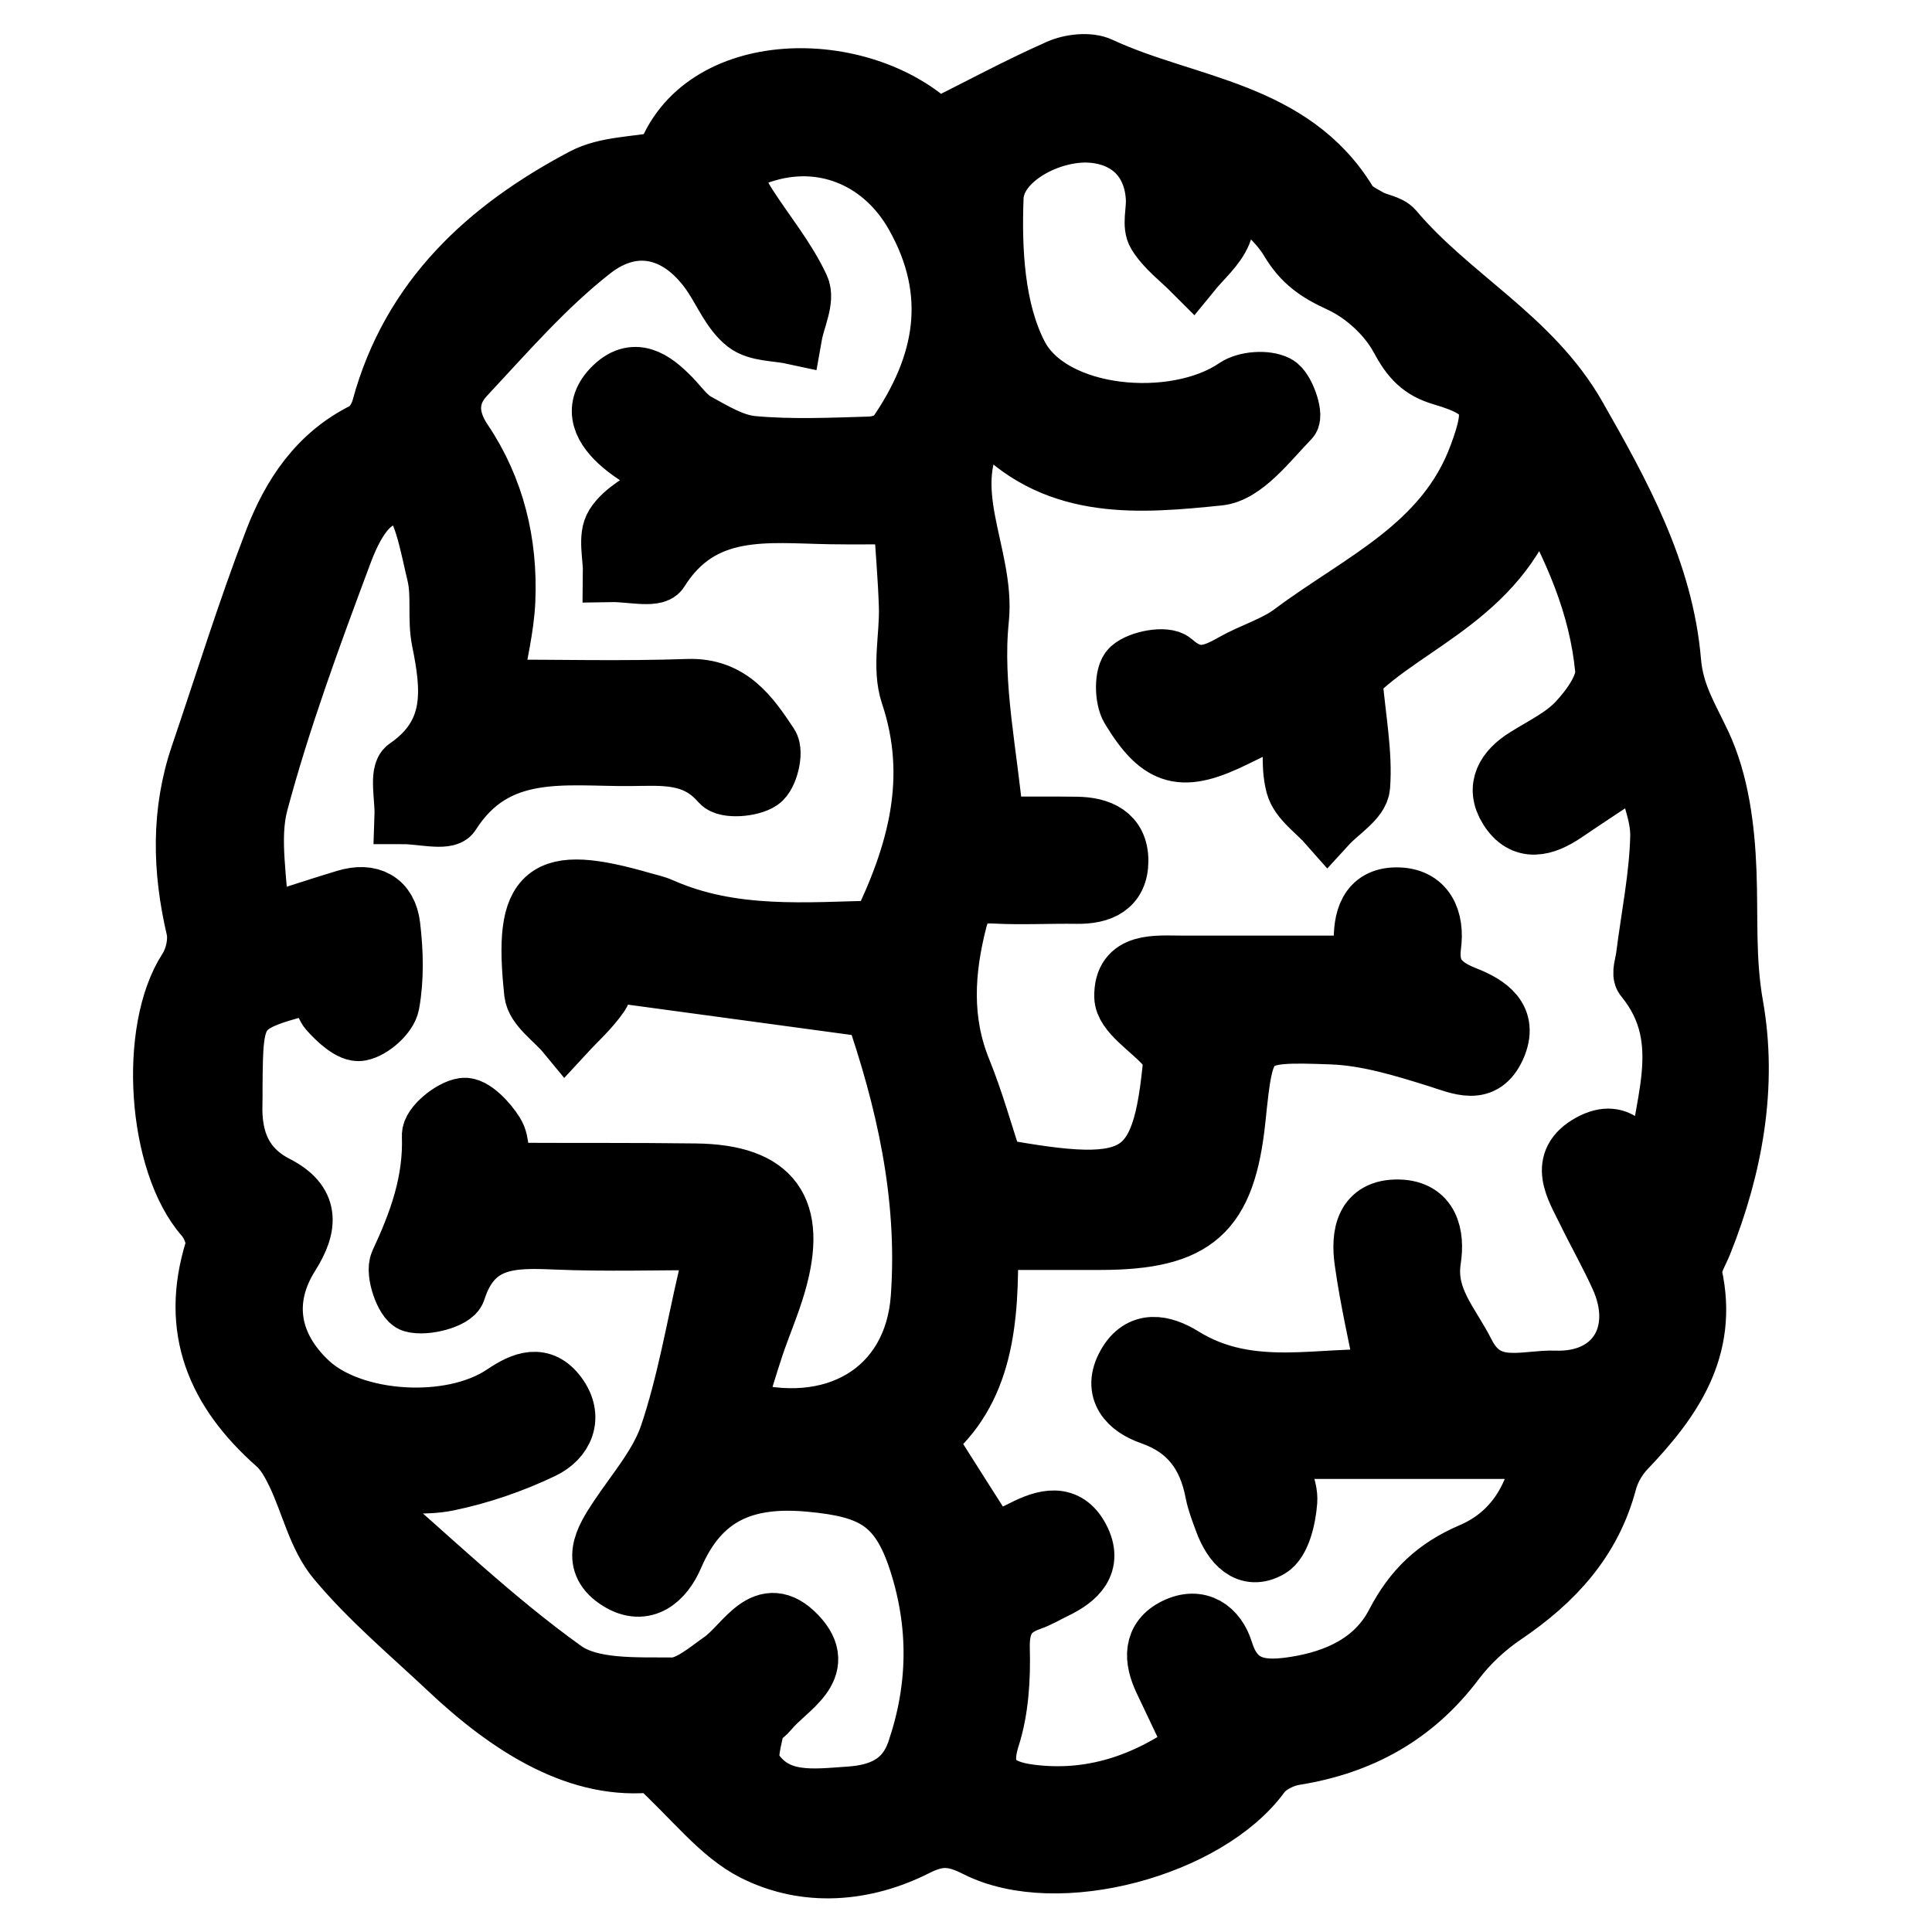<?xml version="1.0" encoding="utf-8"?>
<!-- Generator: Adobe Illustrator 16.0.0, SVG Export Plug-In . SVG Version: 6.00 Build 0)  -->
<!DOCTYPE svg PUBLIC "-//W3C//DTD SVG 1.1//EN" "http://www.w3.org/Graphics/SVG/1.1/DTD/svg11.dtd">
<svg version="1.1" id="Layer_1" xmlns="http://www.w3.org/2000/svg" xmlns:xlink="http://www.w3.org/1999/xlink" x="0px" y="0px"
	 width="100px" height="100px" viewBox="0 0 100 100" enable-background="new 0 0 100 100" xml:space="preserve">
<g>
	<path stroke="#000000" stroke-width="3" stroke-miterlimit="10" d="M34.385,8.292c1.822-5.402,10.218-5.433,14.108-1.644
		c2.167-1.087,4.192-2.178,6.292-3.11c0.631-0.281,1.587-0.389,2.178-0.113c4.428,2.065,9.915,2.221,12.837,7.044
		c0.222,0.364,0.704,0.594,1.101,0.821c0.408,0.232,0.998,0.271,1.271,0.594c2.903,3.451,7.126,5.551,9.455,9.633
		c2.298,4.024,4.527,8.061,4.922,12.728c0.146,1.705,0.896,2.847,1.555,4.258c0.926,1.982,1.227,4.367,1.312,6.6
		c0.091,2.317-0.068,4.568,0.354,6.943c0.736,4.146-0.021,8.334-1.605,12.302c-0.219,0.543-0.624,1.166-0.518,1.658
		c0.836,3.803-1.053,6.488-3.47,9.021c-0.437,0.457-0.793,1.082-0.954,1.693c-0.812,3.059-2.779,5.16-5.326,6.887
		c-0.959,0.646-1.855,1.479-2.553,2.402c-2.113,2.812-4.9,4.348-8.335,4.895c-0.622,0.1-1.374,0.478-1.731,0.97
		c-2.76,3.786-10.555,5.909-14.74,3.79c-1.145-0.579-1.9-0.665-3.094-0.062c-2.708,1.371-5.739,1.608-8.424,0.254
		c-1.793-0.902-3.127-2.719-5.18-4.594c-3.814,0.467-7.411-1.771-10.653-4.826c-1.967-1.854-4.066-3.604-5.789-5.67
		c-1.009-1.207-1.371-2.947-2.075-4.424c-0.267-0.56-0.586-1.156-1.039-1.556c-3.108-2.744-4.518-5.968-3.213-10.127
		c0.145-0.464-0.155-1.252-0.513-1.657C8.086,60.199,7.63,53.316,9.68,50.16c0.368-0.565,0.567-1.463,0.416-2.106
		c-0.708-3.035-0.784-6.017,0.229-8.991c1.261-3.702,2.414-7.446,3.819-11.094c0.904-2.347,2.279-4.446,4.692-5.642
		c0.395-0.196,0.736-0.751,0.859-1.206c1.543-5.708,5.513-9.32,10.494-11.952C31.375,8.543,32.913,8.58,34.385,8.292z
		 M51.357,79.904c0.498-0.239,1.051-0.492,1.592-0.766c1.109-0.562,2.259-0.9,2.974,0.463c0.711,1.354-0.157,2.138-1.303,2.691
		c-0.427,0.207-0.837,0.455-1.281,0.609c-1.18,0.41-1.569,1.152-1.536,2.441c0.041,1.536-0.053,3.158-0.517,4.606
		c-0.656,2.056,0.467,2.671,1.995,2.874c3.148,0.417,5.964-0.527,8.546-2.375c-0.597-1.258-1.115-2.355-1.638-3.451
		c-0.524-1.104-0.586-2.189,0.644-2.786c1.233-0.598,2.179,0.077,2.538,1.243c0.615,1.997,2.076,2.04,3.678,1.786
		c2.159-0.343,4.109-1.24,5.143-3.224c0.916-1.765,2.096-2.899,3.951-3.693c2.104-0.9,3.318-2.737,3.682-5.273
		c-2.48,0-4.708,0-6.936,0c-2.254,0-4.508,0-6.99,0c0.358,1.127,0.836,1.906,0.783,2.648c-0.061,0.867-0.344,2.111-0.953,2.468
		c-1.172,0.685-1.979-0.256-2.401-1.392c-0.188-0.508-0.39-1.019-0.491-1.545c-0.372-1.926-1.342-3.267-3.279-3.943
		c-1.166-0.407-2.054-1.285-1.281-2.663c0.748-1.335,1.933-1.076,2.984-0.422c3.498,2.167,7.262,0.912,10.465,1.18
		c-0.418-2.153-0.879-4.112-1.154-6.1c-0.188-1.347,0.016-2.771,1.824-2.729c1.641,0.037,1.922,1.387,1.725,2.658
		c-0.307,1.98,0.965,3.255,1.744,4.801c1.103,2.194,3.01,1.344,4.623,1.398c3.094,0.107,4.629-2.396,3.32-5.287
		c-0.527-1.168-1.166-2.287-1.728-3.441c-0.593-1.213-1.494-2.572,0.219-3.516c1.64-0.9,2.229,0.542,2.896,1.641
		c0.039,0.062,0.205,0.047,0.543,0.112c0.084-3.483,2.064-6.978-0.662-10.295c-0.176-0.211,0.018-0.736,0.064-1.112
		c0.262-2.064,0.686-4.124,0.739-6.193c0.031-1.175-0.528-2.368-0.899-3.851c-1.608,1.071-2.789,1.843-3.955,2.634
		c-1.067,0.724-2.188,1.048-2.985-0.23c-0.707-1.129-0.14-2.041,0.926-2.703c0.918-0.572,1.946-1.063,2.661-1.834
		c0.675-0.73,1.484-1.828,1.4-2.684c-0.314-3.271-1.586-6.269-3.498-9.58c-1.543,5.696-6.729,7.134-9.488,9.986
		c0.195,2.196,0.541,3.94,0.411,5.648c-0.054,0.708-1.123,1.337-1.731,2.002c-0.595-0.678-1.505-1.276-1.71-2.057
		c-0.295-1.12-0.073-2.375-0.073-3.9c-1.168,0.564-2.062,0.987-2.947,1.427c-2.777,1.377-3.93,1.131-5.516-1.483
		c-0.33-0.542-0.341-1.787,0.029-2.121c0.489-0.441,1.842-0.682,2.225-0.34c1.131,1.012,2.016,0.674,3.078,0.07
		c0.995-0.566,2.154-0.893,3.061-1.569c3.562-2.666,7.896-4.487,9.623-9.165c0.938-2.538,0.791-3.301-1.846-4.072
		c-1.135-0.332-1.656-0.919-2.229-1.979c-0.639-1.185-1.854-2.293-3.086-2.856c-1.163-0.534-1.941-1.059-2.614-2.187
		c-0.688-1.154-1.897-1.997-2.882-2.975c-0.169,0.131-0.338,0.261-0.507,0.392c0,0.735,0.207,1.555-0.054,2.183
		c-0.313,0.754-1.023,1.346-1.562,2.007c-0.64-0.642-1.403-1.203-1.864-1.954c-0.273-0.445-0.05-1.188-0.072-1.796
		c-0.078-1.974-1.328-3.262-3.291-3.405c-2.09-0.153-4.931,1.313-5.004,3.301c-0.104,2.72,0.053,5.804,1.256,8.132
		c1.699,3.29,8.055,3.83,11.201,1.688c0.539-0.367,1.6-0.444,2.162-0.155c0.45,0.232,0.896,1.593,0.688,1.812
		c-1.114,1.146-2.363,2.831-3.703,2.967c-4.045,0.409-8.295,0.799-11.587-2.578c-0.12-0.125-0.37-0.121-0.733-0.227
		c-2.271,3.368,0.312,6.794-0.043,10.201c-0.357,3.444,0.463,7.011,0.779,10.668c1.535,0,2.877-0.014,4.219,0.004
		c1.209,0.016,2.217,0.435,2.221,1.811c0.002,1.381-0.965,1.787-2.209,1.769c-1.42-0.021-2.845,0.06-4.262-0.014
		c-1.045-0.056-1.604,0.282-1.873,1.333c-0.668,2.617-0.834,5.175,0.216,7.755c0.648,1.594,1.105,3.264,1.688,5.021
		c7.66,1.395,8.674,0.729,9.238-6.271c0.01-0.125-0.053-0.254-0.082-0.383c-0.135,0.112-0.271,0.227-0.403,0.338
		c-0.747-0.834-2.099-1.654-2.114-2.504c-0.037-1.882,1.703-1.666,3.053-1.666c3.096-0.001,6.188,0,9.277,0
		c0.036-0.517,0.082-0.787,0.071-1.054c-0.052-1.276,0.248-2.466,1.726-2.478c1.564-0.012,2.043,1.202,1.863,2.557
		c-0.189,1.433,0.52,2.082,1.707,2.551c1.206,0.475,2.316,1.188,1.631,2.711c-0.695,1.545-1.879,0.948-3.105,0.562
		c-1.76-0.549-3.59-1.111-5.406-1.18c-4.489-0.168-4.494-0.056-4.951,4.33c-0.51,4.881-2.107,6.305-7.072,6.307
		c-1.859,0-3.722,0-5.742,0c0.068,4.096-0.205,7.797-3.268,10.264C49.097,76.355,50.17,78.041,51.357,79.904z M19.199,76.76
		c-0.146,0.273-0.293,0.547-0.44,0.819c3.457,2.983,6.757,6.19,10.455,8.839c1.377,0.986,3.685,0.854,5.571,0.873
		c0.85,0.009,1.758-0.789,2.552-1.348c1.215-0.854,2.207-3.123,3.936-1.309c1.686,1.771-0.534,2.77-1.467,3.934
		c-0.21,0.264-0.63,0.451-0.684,0.728c-0.145,0.742-0.47,1.722-0.142,2.235c1.17,1.844,3.164,1.523,4.966,1.406
		c1.541-0.101,2.881-0.612,3.459-2.312c1.107-3.251,1.154-6.493,0.11-9.754c-0.997-3.113-2.394-3.825-5.597-4.12
		c-3.374-0.312-5.654,0.662-7.008,3.815c-0.522,1.219-1.542,2.127-2.896,1.291c-1.525-0.94-0.801-2.166-0.04-3.309
		c0.934-1.402,2.11-2.742,2.633-4.295c0.891-2.645,1.358-5.431,1.993-8.16c0.127-0.548,0.206-1.105,0.342-1.854
		c-2.916,0-5.549,0.085-8.175-0.026c-2.243-0.094-4.254-0.138-5.124,2.597c-0.146,0.459-1.617,0.851-2.297,0.654
		c-0.429-0.123-0.946-1.594-0.699-2.119c0.986-2.109,1.741-4.185,1.654-6.578c-0.019-0.51,1.045-1.389,1.696-1.479
		c0.49-0.067,1.269,0.756,1.639,1.354c0.312,0.506,0.222,1.262,0.3,1.836c0.284,0.096,0.411,0.172,0.538,0.172
		c3.178,0.016,6.357-0.006,9.535,0.035c4,0.051,5.336,1.883,4.21,5.77c-0.319,1.102-0.781,2.156-1.146,3.246
		c-0.355,1.062-0.667,2.14-0.998,3.207c5.088,1.519,9.182-0.954,9.529-5.732c0.389-5.367-0.818-10.374-2.398-14.966
		c-4.763-0.646-9.369-1.271-14.088-1.911c0,0.281,0.18,0.871-0.036,1.189c-0.503,0.742-1.198,1.357-1.814,2.025
		c-0.581-0.705-1.591-1.363-1.672-2.123c-0.577-5.382,0.514-6.244,5.675-4.75c0.324,0.093,0.66,0.161,0.966,0.298
		c3.668,1.626,7.527,1.254,11.284,1.17c1.92-3.933,3.005-7.83,1.555-12.164c-0.459-1.373-0.037-3.03-0.086-4.554
		c-0.049-1.519-0.184-3.035-0.292-4.718c-1.452,0-2.59,0.016-3.727-0.002c-3.266-0.053-6.642-0.587-8.822,2.9
		c-0.246,0.393-1.623,0.08-2.476,0.094c0.012-0.847-0.275-1.879,0.109-2.493c0.502-0.8,1.535-1.27,2.339-1.88
		c0.021-0.294,0.043-0.587,0.064-0.879c-0.678-0.451-1.408-0.84-2.022-1.365c-0.953-0.816-1.568-1.858-0.517-2.959
		c1.16-1.214,2.188-0.464,3.11,0.481c0.424,0.437,0.794,0.982,1.306,1.265c0.914,0.503,1.893,1.105,2.888,1.196
		c2.012,0.185,4.054,0.091,6.081,0.031c0.464-0.014,1.11-0.221,1.348-0.563c2.474-3.587,3.214-7.312,0.937-11.35
		c-1.56-2.767-4.479-4.124-7.546-3.267c-1.814,0.507-2.074,1.146-1.06,2.725c0.913,1.421,2.017,2.748,2.72,4.262
		c0.296,0.636-0.225,1.651-0.374,2.494c-0.839-0.183-1.863-0.129-2.47-0.607c-0.758-0.595-1.174-1.625-1.736-2.469
		c-1.568-2.349-3.937-3.077-6.191-1.313c-2.409,1.886-4.456,4.252-6.559,6.505c-0.899,0.963-0.923,2.12-0.112,3.325
		c1.675,2.487,2.347,5.308,2.222,8.275c-0.062,1.45-0.436,2.888-0.705,4.56c3.492,0,6.798,0.086,10.097-0.03
		c2.227-0.078,3.248,1.44,4.238,2.928c0.263,0.395-0.037,1.617-0.456,1.899c-0.522,0.352-1.81,0.445-2.115,0.091
		c-1.314-1.531-2.955-1.354-4.64-1.339c-3.388,0.03-6.957-0.679-9.267,2.957c-0.246,0.386-1.625,0.049-2.478,0.049
		c0.029-0.851-0.273-2.189,0.144-2.476c2.551-1.749,2.284-4.059,1.776-6.572c-0.226-1.114,0.016-2.329-0.25-3.427
		c-0.348-1.435-0.731-3.771-1.558-3.991c-1.774-0.471-2.71,1.519-3.259,2.995c-1.578,4.23-3.149,8.485-4.316,12.839
		c-0.505,1.884-0.008,4.037,0.039,6.354c1.862-0.592,3.137-1.017,4.423-1.404c1.288-0.39,2.213,0.093,2.37,1.409
		c0.16,1.332,0.199,2.729-0.038,4.037c-0.107,0.593-0.954,1.343-1.571,1.459c-0.483,0.091-1.228-0.602-1.668-1.105
		c-0.297-0.344-0.267-0.97-0.383-1.471c-4.47,1.146-4.47,1.146-4.504,5.469c-0.002,0.271,0.005,0.541-0.004,0.812
		c-0.061,1.825,0.495,3.312,2.227,4.198c1.764,0.908,1.704,2.115,0.724,3.67c-1.458,2.312-1.031,4.685,0.987,6.554
		c2.236,2.071,7.311,2.418,10.021,0.587c1.034-0.697,1.998-1.064,2.829,0.04c0.887,1.181,0.349,2.335-0.791,2.877
		c-1.552,0.739-3.225,1.317-4.907,1.663C21.897,76.969,20.527,76.76,19.199,76.76z"/>
</g>
</svg>

